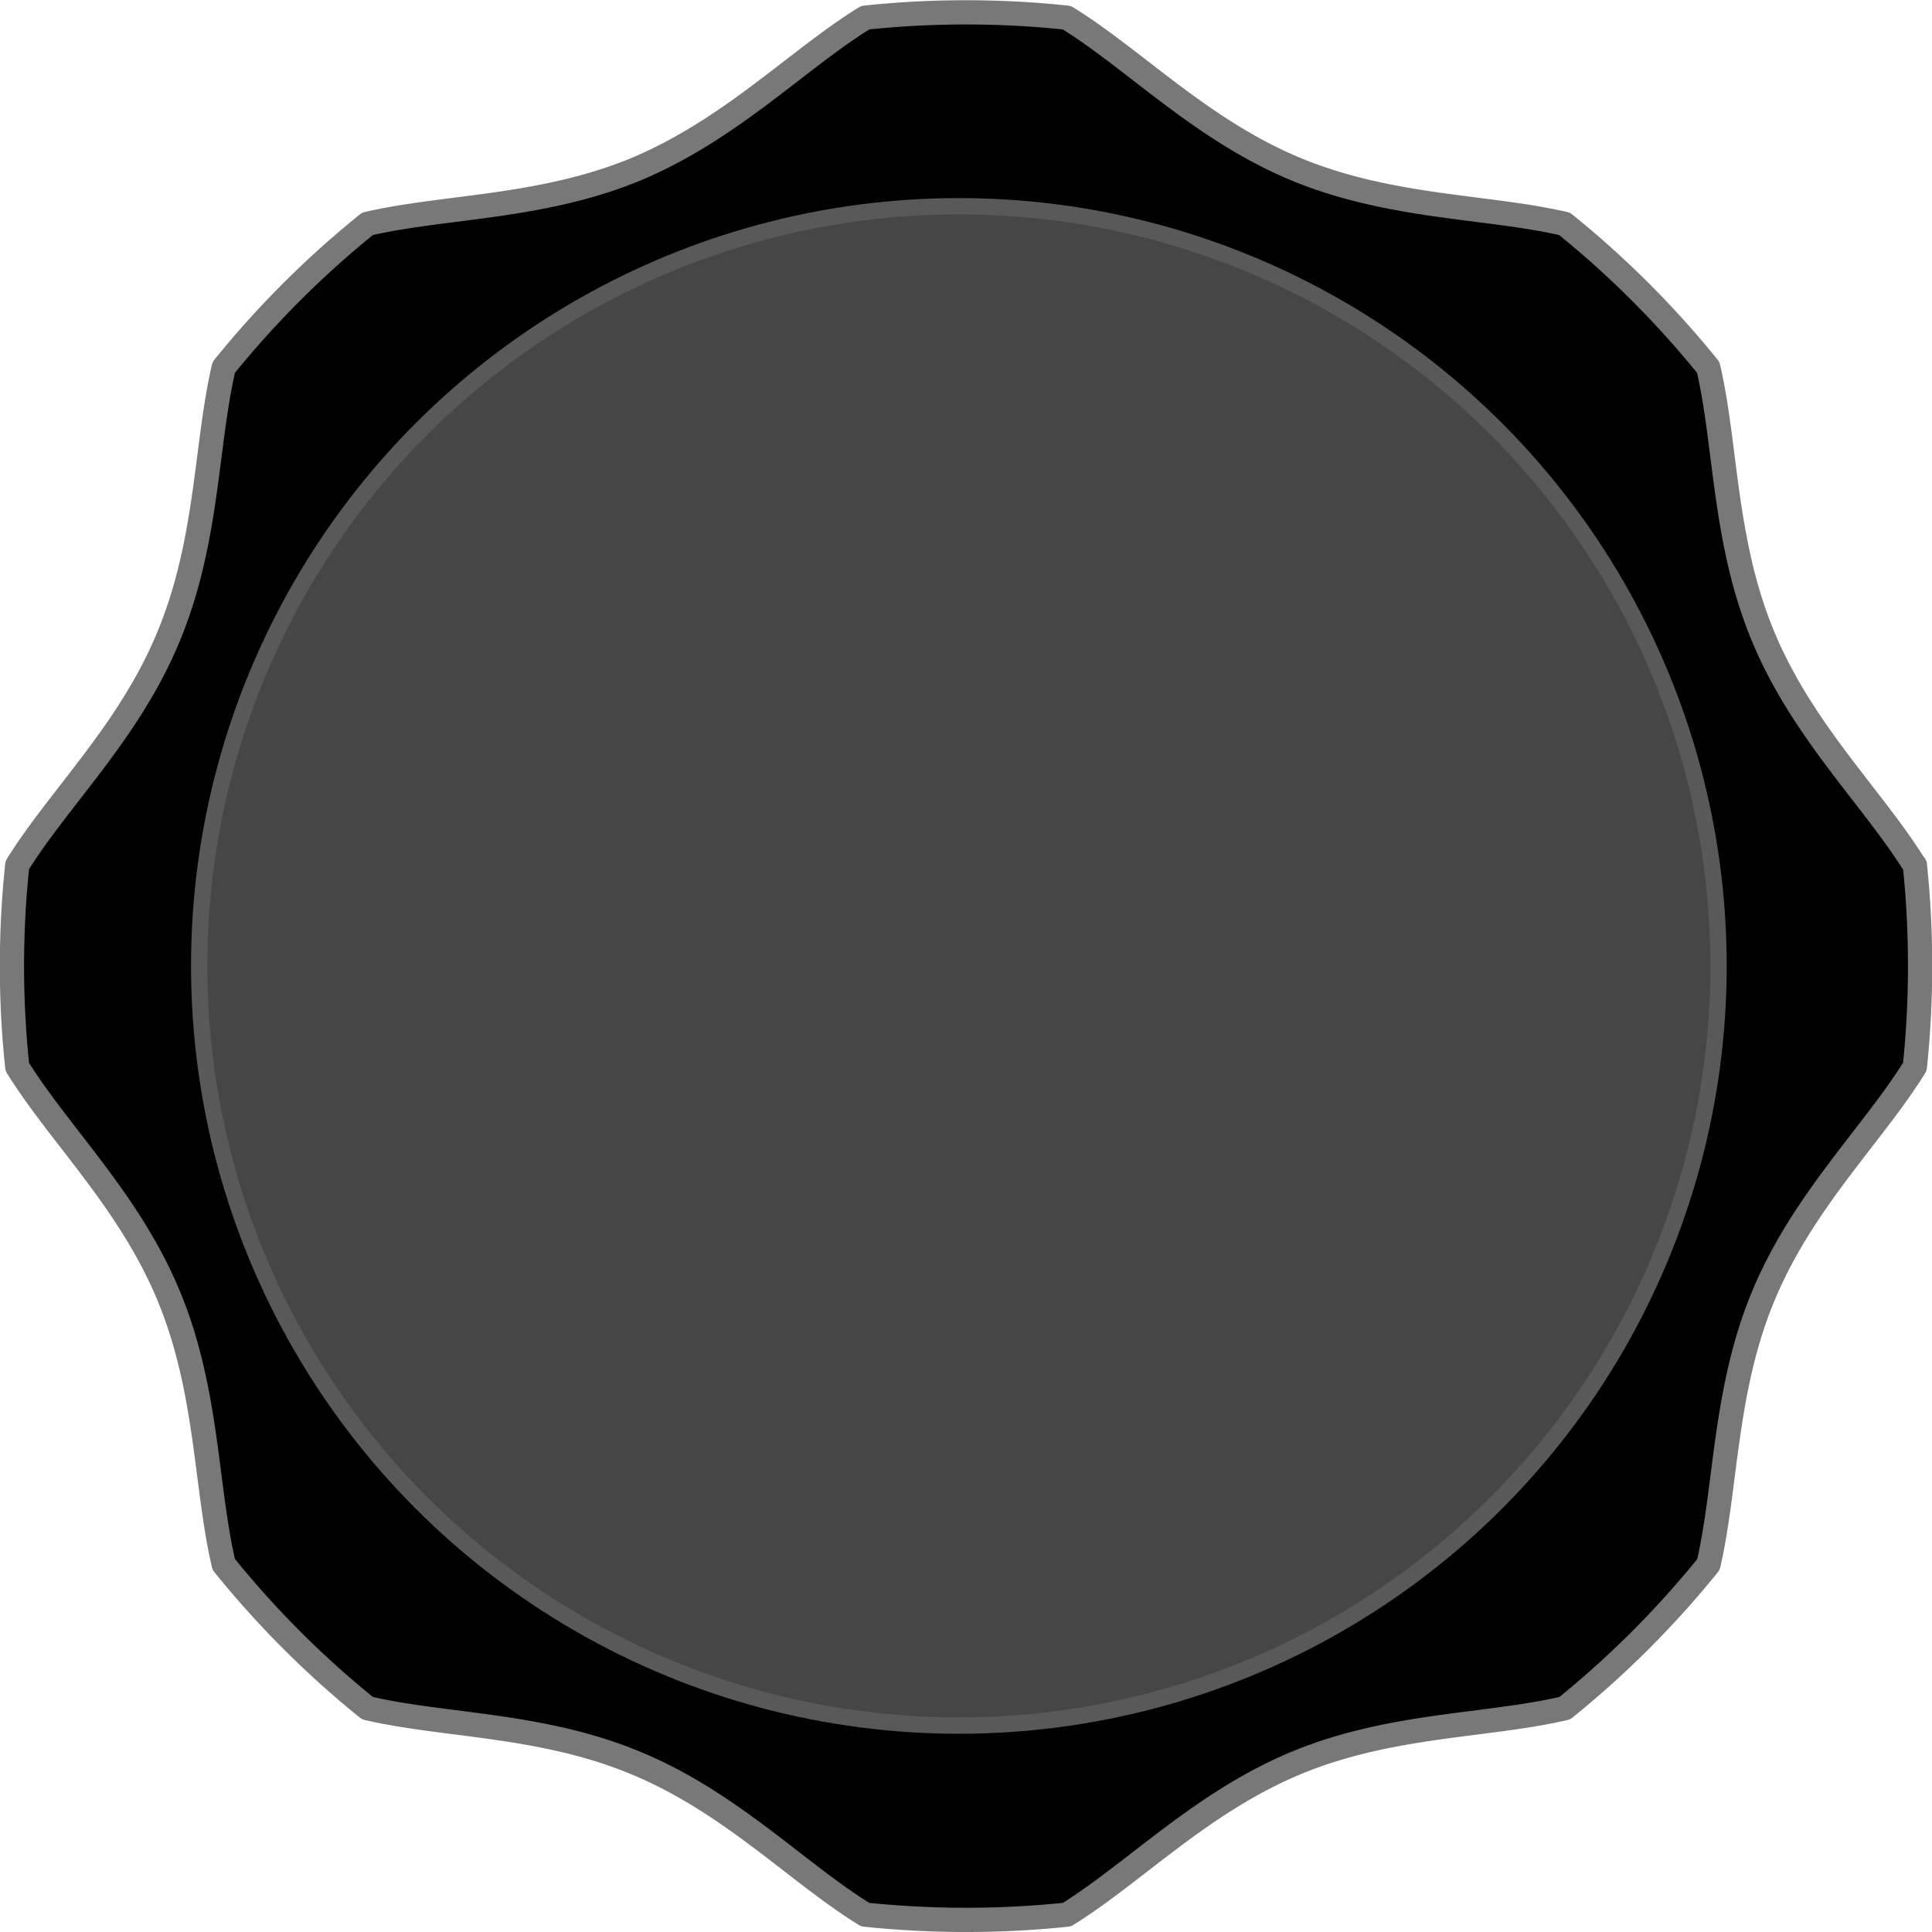 <?xml version="1.0" encoding="UTF-8" standalone="no"?>
<svg
   xmlns:dc="http://purl.org/dc/elements/1.1/"
   xmlns:cc="http://creativecommons.org/ns#"
   xmlns:rdf="http://www.w3.org/1999/02/22-rdf-syntax-ns#"
   xmlns:svg="http://www.w3.org/2000/svg"
   xmlns="http://www.w3.org/2000/svg"
   xmlns:sodipodi="http://sodipodi.sourceforge.net/DTD/sodipodi-0.dtd"
   xmlns:inkscape="http://www.inkscape.org/namespaces/inkscape"
   width="12.192mm"
   height="12.192mm"
   viewBox="0 0 12.192 12.191"
   version="1.1"
   id="svg6"
   sodipodi:docname="BlackKnobLarge.svg"
   inkscape:version="0.92.2 (5c3e80d, 2017-08-06)">
  <defs
     id="defs10" />
  <sodipodi:namedview
     pagecolor="#ffffff"
     bordercolor="#666666"
     borderopacity="1"
     objecttolerance="10"
     gridtolerance="10"
     guidetolerance="10"
     inkscape:pageopacity="0"
     inkscape:pageshadow="2"
     inkscape:window-width="1920"
     inkscape:window-height="1017"
     id="namedview8"
     showgrid="false"
     inkscape:document-units="mm"
     units="mm"
     inkscape:zoom="9.2704408"
     inkscape:cx="22.73649"
     inkscape:cy="15.18609"
     inkscape:window-x="-8"
     inkscape:window-y="-8"
     inkscape:window-maximized="1"
     inkscape:current-layer="svg6" />
  <path
     d="M 12.082,5.459 C 11.816,5.032 11.373,4.612 11.125,4.013 10.877,3.416 10.894,2.806 10.78,2.318 A 6.041,6.041 0 0 0 9.873,1.412 C 9.385,1.299 8.776,1.314 8.18,1.068 7.58,0.819 7.159,0.374 6.732,0.111 a 6.043,6.043 0 0 0 -1.272,0 C 5.032,0.375 4.612,0.817 4.012,1.068 3.416,1.314 2.806,1.299 2.319,1.412 A 6.038,6.038 0 0 0 1.412,2.318 C 1.298,2.806 1.313,3.416 1.065,4.013 0.82,4.612 0.374,5.032 0.109,5.459 a 6.043,6.043 0 0 0 0,1.273 c 0.265,0.428 0.709,0.848 0.956,1.446 0.248,0.597 0.232,1.207 0.347,1.694 0.27,0.334 0.573,0.638 0.907,0.907 0.488,0.114 1.097,0.098 1.693,0.346 0.6,0.248 1.02,0.694 1.448,0.957 a 6.14,6.14 0 0 0 1.273,0 c 0.428,-0.266 0.848,-0.708 1.446,-0.957 0.597,-0.248 1.207,-0.231 1.696,-0.346 0.334,-0.27 0.636,-0.572 0.906,-0.906 0.114,-0.488 0.098,-1.098 0.346,-1.694 0.248,-0.599 0.692,-1.02 0.957,-1.448 a 6.172,6.172 0 0 0 0,-1.272"
     id="path2"
     inkscape:connector-curvature="0"
     style="fill-rule:evenodd;stroke:#787878;stroke-width:0.153;stroke-linecap:round;stroke-linejoin:round" />
  <ellipse
     cy="6.095"
     cx="6.051"
     id="circle4"
     style="fill:#464646;stroke:#595959;stroke-width:0.103"
     rx="4.794"
     ry="4.794" />
</svg>
